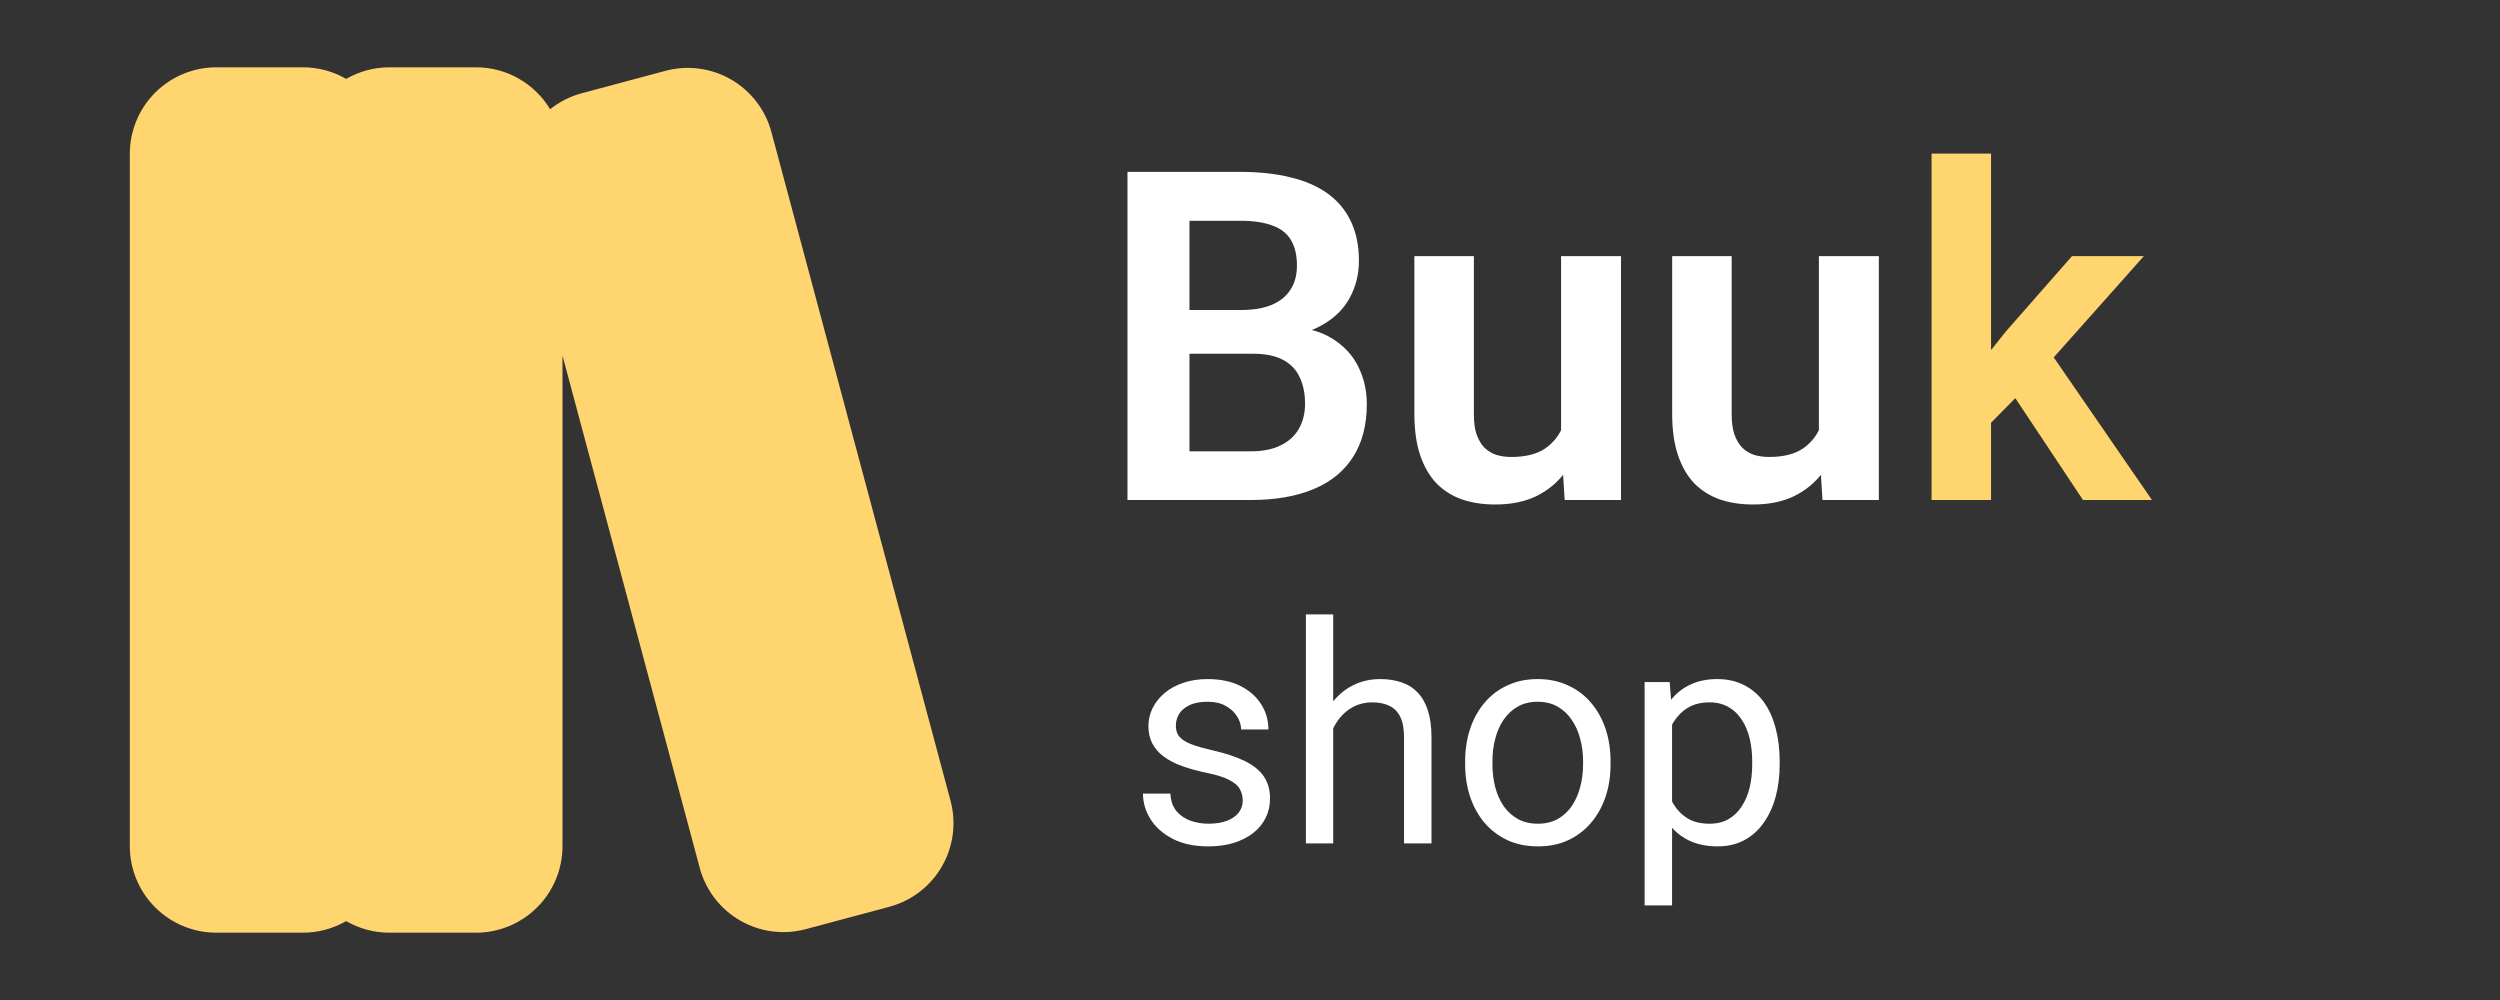 <svg width="130" height="52" viewBox="0 0 130 52" fill="none" xmlns="http://www.w3.org/2000/svg">
<rect x="0" y="0" width="130" height="52" fill="#333333" stroke="none"/>
<g clip-path="url(#clip0_206_15)">
<g clip-path="url(#clip1_206_15)">
<path d="M6.75 8C6.75 6.807 7.224 5.662 8.068 4.818C8.912 3.974 10.056 3.5 11.25 3.5H15.75C16.569 3.5 17.338 3.718 18 4.103C18.684 3.707 19.46 3.499 20.25 3.5H24.75C26.386 3.5 27.819 4.373 28.607 5.68C29.079 5.302 29.633 5.014 30.253 4.848L34.6 3.684C35.171 3.531 35.767 3.492 36.353 3.569C36.939 3.646 37.504 3.838 38.016 4.133C38.528 4.429 38.976 4.822 39.336 5.291C39.696 5.76 39.96 6.295 40.113 6.866L49.428 41.64C49.581 42.211 49.62 42.806 49.543 43.392C49.466 43.978 49.275 44.543 48.979 45.055C48.684 45.567 48.29 46.016 47.821 46.376C47.353 46.735 46.817 46.999 46.246 47.152L41.9 48.316C41.329 48.469 40.733 48.508 40.147 48.431C39.561 48.354 38.996 48.162 38.484 47.867C37.972 47.571 37.524 47.178 37.164 46.709C36.804 46.24 36.54 45.705 36.387 45.134L29.25 18.492V44C29.25 45.194 28.776 46.338 27.932 47.182C27.088 48.026 25.944 48.5 24.75 48.5H20.25C19.46 48.501 18.684 48.293 18 47.897C17.316 48.293 16.54 48.501 15.75 48.5H11.25C10.056 48.5 8.912 48.026 8.068 47.182C7.224 46.338 6.75 45.194 6.75 44V8Z" fill="#FFD56F"/>
</g>
<path d="M65.168 18.395H60.809L60.785 16.121H64.523C65.164 16.121 65.699 16.031 66.129 15.852C66.559 15.672 66.883 15.41 67.102 15.066C67.328 14.723 67.441 14.305 67.441 13.812C67.441 13.266 67.336 12.82 67.125 12.477C66.922 12.133 66.602 11.883 66.164 11.727C65.727 11.562 65.172 11.48 64.5 11.48H61.852V26H58.629V8.938H64.5C65.469 8.938 66.332 9.031 67.09 9.219C67.856 9.398 68.504 9.68 69.035 10.062C69.566 10.445 69.969 10.926 70.242 11.504C70.523 12.082 70.664 12.77 70.664 13.566C70.664 14.27 70.5 14.918 70.172 15.512C69.852 16.098 69.356 16.574 68.684 16.941C68.019 17.309 67.176 17.52 66.152 17.574L65.168 18.395ZM65.027 26H59.859L61.207 23.469H65.027C65.668 23.469 66.195 23.363 66.609 23.152C67.031 22.941 67.344 22.652 67.547 22.285C67.758 21.91 67.863 21.48 67.863 20.996C67.863 20.465 67.769 20.004 67.582 19.613C67.402 19.223 67.113 18.922 66.715 18.711C66.324 18.5 65.809 18.395 65.168 18.395H61.816L61.84 16.121H66.106L66.844 17C67.828 17.008 68.629 17.203 69.246 17.586C69.871 17.969 70.332 18.461 70.629 19.062C70.926 19.664 71.074 20.312 71.074 21.008C71.074 22.102 70.836 23.02 70.359 23.762C69.891 24.504 69.203 25.062 68.297 25.438C67.398 25.812 66.309 26 65.027 26ZM81.176 22.988V13.32H84.293V26H81.363L81.176 22.988ZM81.574 20.363L82.535 20.34C82.535 21.191 82.441 21.977 82.254 22.695C82.066 23.414 81.773 24.039 81.375 24.57C80.984 25.094 80.488 25.504 79.887 25.801C79.285 26.09 78.574 26.234 77.754 26.234C77.129 26.234 76.559 26.148 76.043 25.977C75.527 25.797 75.082 25.52 74.707 25.145C74.34 24.762 74.055 24.273 73.852 23.68C73.648 23.078 73.547 22.355 73.547 21.512V13.32H76.641V21.535C76.641 21.957 76.688 22.309 76.781 22.59C76.883 22.871 77.019 23.102 77.191 23.281C77.371 23.453 77.578 23.578 77.812 23.656C78.055 23.727 78.312 23.762 78.586 23.762C79.336 23.762 79.926 23.613 80.356 23.316C80.793 23.012 81.106 22.605 81.293 22.098C81.481 21.582 81.574 21.004 81.574 20.363ZM94.582 22.988V13.32H97.699V26H94.769L94.582 22.988ZM94.981 20.363L95.941 20.34C95.941 21.191 95.848 21.977 95.66 22.695C95.473 23.414 95.18 24.039 94.781 24.57C94.391 25.094 93.894 25.504 93.293 25.801C92.691 26.09 91.981 26.234 91.16 26.234C90.535 26.234 89.965 26.148 89.449 25.977C88.934 25.797 88.488 25.52 88.113 25.145C87.746 24.762 87.461 24.273 87.258 23.68C87.055 23.078 86.953 22.355 86.953 21.512V13.32H90.047V21.535C90.047 21.957 90.094 22.309 90.188 22.59C90.289 22.871 90.426 23.102 90.598 23.281C90.777 23.453 90.984 23.578 91.219 23.656C91.461 23.727 91.719 23.762 91.992 23.762C92.742 23.762 93.332 23.613 93.762 23.316C94.199 23.012 94.512 22.605 94.699 22.098C94.887 21.582 94.981 21.004 94.981 20.363Z" fill="white"/>
<path d="M103.535 7.988V26H100.441V7.988H103.535ZM111.48 13.32L105.961 19.52L102.973 22.555L101.988 20.152L104.297 17.246L107.742 13.32H111.48ZM108.316 26L104.391 20.094L106.453 18.09L111.902 26H108.316Z" fill="#FFD56F"/>
<path d="M64.622 41.631C64.622 41.425 64.576 41.233 64.484 41.058C64.397 40.877 64.215 40.714 63.939 40.569C63.668 40.419 63.258 40.29 62.711 40.181C62.251 40.083 61.834 39.967 61.46 39.833C61.092 39.698 60.777 39.535 60.516 39.344C60.26 39.153 60.063 38.928 59.925 38.669C59.787 38.411 59.718 38.109 59.718 37.762C59.718 37.431 59.789 37.119 59.933 36.824C60.081 36.529 60.288 36.268 60.554 36.041C60.826 35.813 61.151 35.635 61.529 35.506C61.908 35.377 62.33 35.312 62.795 35.312C63.461 35.312 64.028 35.431 64.499 35.669C64.97 35.907 65.331 36.224 65.581 36.622C65.832 37.015 65.957 37.452 65.957 37.933H64.538C64.538 37.7 64.469 37.475 64.33 37.258C64.197 37.036 64 36.852 63.739 36.708C63.484 36.563 63.169 36.491 62.795 36.491C62.401 36.491 62.082 36.553 61.836 36.677C61.596 36.796 61.419 36.948 61.306 37.134C61.199 37.32 61.145 37.517 61.145 37.724C61.145 37.879 61.171 38.018 61.222 38.142C61.278 38.261 61.376 38.372 61.514 38.476C61.652 38.574 61.846 38.667 62.097 38.755C62.348 38.843 62.667 38.931 63.056 39.018C63.737 39.173 64.297 39.359 64.737 39.577C65.177 39.794 65.505 40.06 65.719 40.375C65.934 40.691 66.042 41.073 66.042 41.523C66.042 41.89 65.965 42.226 65.812 42.531C65.663 42.836 65.446 43.099 65.159 43.322C64.878 43.539 64.54 43.709 64.146 43.834C63.757 43.952 63.32 44.012 62.834 44.012C62.102 44.012 61.483 43.88 60.977 43.616C60.47 43.353 60.086 43.012 59.825 42.593C59.564 42.174 59.434 41.732 59.434 41.267H60.861C60.882 41.66 60.994 41.973 61.199 42.205C61.404 42.433 61.654 42.595 61.951 42.694C62.248 42.787 62.542 42.833 62.834 42.833C63.223 42.833 63.548 42.782 63.809 42.678C64.075 42.575 64.277 42.433 64.415 42.252C64.553 42.071 64.622 41.864 64.622 41.631Z" fill="white"/>
<path d="M69.327 31.947V43.857H67.907V31.947H69.327ZM68.989 39.344L68.398 39.321C68.403 38.747 68.488 38.217 68.651 37.731C68.815 37.24 69.045 36.814 69.342 36.452C69.639 36.09 69.992 35.811 70.401 35.614C70.816 35.413 71.273 35.312 71.775 35.312C72.184 35.312 72.553 35.369 72.88 35.483C73.207 35.591 73.486 35.767 73.717 36.01C73.952 36.253 74.131 36.568 74.254 36.956C74.377 37.338 74.438 37.806 74.438 38.359V43.857H73.01V38.344C73.01 37.904 72.947 37.553 72.819 37.289C72.691 37.02 72.504 36.827 72.258 36.708C72.013 36.584 71.711 36.522 71.353 36.522C71 36.522 70.677 36.597 70.386 36.746C70.099 36.896 69.851 37.103 69.641 37.367C69.437 37.63 69.275 37.933 69.158 38.274C69.045 38.61 68.989 38.967 68.989 39.344Z" fill="white"/>
<path d="M76.188 39.755V39.577C76.188 38.972 76.275 38.411 76.449 37.894C76.623 37.372 76.874 36.92 77.201 36.537C77.528 36.149 77.925 35.85 78.391 35.638C78.856 35.421 79.378 35.312 79.956 35.312C80.54 35.312 81.064 35.421 81.529 35.638C82 35.85 82.399 36.149 82.727 36.537C83.059 36.92 83.313 37.372 83.487 37.894C83.661 38.411 83.748 38.972 83.748 39.577V39.755C83.748 40.36 83.661 40.921 83.487 41.438C83.313 41.955 83.059 42.407 82.727 42.794C82.399 43.177 82.003 43.477 81.537 43.694C81.077 43.906 80.555 44.012 79.972 44.012C79.388 44.012 78.864 43.906 78.398 43.694C77.933 43.477 77.534 43.177 77.201 42.794C76.874 42.407 76.623 41.955 76.449 41.438C76.275 40.921 76.188 40.36 76.188 39.755ZM77.608 39.577V39.755C77.608 40.174 77.656 40.569 77.754 40.941C77.851 41.308 77.997 41.634 78.191 41.918C78.391 42.203 78.639 42.427 78.936 42.593C79.232 42.753 79.578 42.833 79.972 42.833C80.36 42.833 80.701 42.753 80.992 42.593C81.289 42.427 81.535 42.203 81.729 41.918C81.924 41.634 82.069 41.308 82.166 40.941C82.269 40.569 82.32 40.174 82.32 39.755V39.577C82.32 39.163 82.269 38.773 82.166 38.406C82.069 38.034 81.921 37.705 81.721 37.421C81.527 37.132 81.281 36.904 80.985 36.739C80.693 36.573 80.35 36.491 79.956 36.491C79.567 36.491 79.225 36.573 78.928 36.739C78.636 36.904 78.391 37.132 78.191 37.421C77.997 37.705 77.851 38.034 77.754 38.406C77.656 38.773 77.608 39.163 77.608 39.577Z" fill="white"/>
<path d="M86.948 37.08V47.082H85.52V35.467H86.825L86.948 37.08ZM92.543 39.592V39.755C92.543 40.365 92.471 40.931 92.328 41.453C92.185 41.97 91.975 42.42 91.699 42.802C91.427 43.185 91.092 43.482 90.693 43.694C90.294 43.906 89.836 44.012 89.319 44.012C88.792 44.012 88.327 43.924 87.923 43.748C87.518 43.572 87.176 43.317 86.894 42.981C86.613 42.645 86.388 42.241 86.219 41.771C86.055 41.301 85.942 40.771 85.881 40.181V39.313C85.942 38.693 86.058 38.137 86.227 37.646C86.395 37.155 86.618 36.736 86.894 36.39C87.176 36.038 87.516 35.772 87.915 35.591C88.314 35.405 88.775 35.312 89.296 35.312C89.818 35.312 90.281 35.415 90.686 35.622C91.09 35.824 91.43 36.113 91.706 36.491C91.983 36.868 92.19 37.32 92.328 37.847C92.471 38.37 92.543 38.951 92.543 39.592ZM91.115 39.755V39.592C91.115 39.173 91.072 38.781 90.985 38.413C90.898 38.041 90.762 37.716 90.578 37.437C90.399 37.152 90.169 36.93 89.887 36.77C89.606 36.604 89.271 36.522 88.882 36.522C88.524 36.522 88.212 36.584 87.946 36.708C87.685 36.832 87.462 37 87.278 37.212C87.094 37.419 86.943 37.656 86.825 37.925C86.713 38.189 86.628 38.463 86.572 38.747V40.755C86.674 41.117 86.817 41.458 87.002 41.779C87.186 42.094 87.431 42.35 87.738 42.546C88.045 42.738 88.432 42.833 88.897 42.833C89.281 42.833 89.611 42.753 89.887 42.593C90.169 42.427 90.399 42.203 90.578 41.918C90.762 41.634 90.898 41.308 90.985 40.941C91.072 40.569 91.115 40.174 91.115 39.755Z" fill="white"/>
</g>
<defs>
<clipPath id="clip0_206_15">
<rect width="129.74" height="52" fill="white"/>
</clipPath>
<clipPath id="clip1_206_15">
<rect width="54" height="54" fill="white" transform="translate(0 -1)"/>
</clipPath>
</defs>
</svg>
